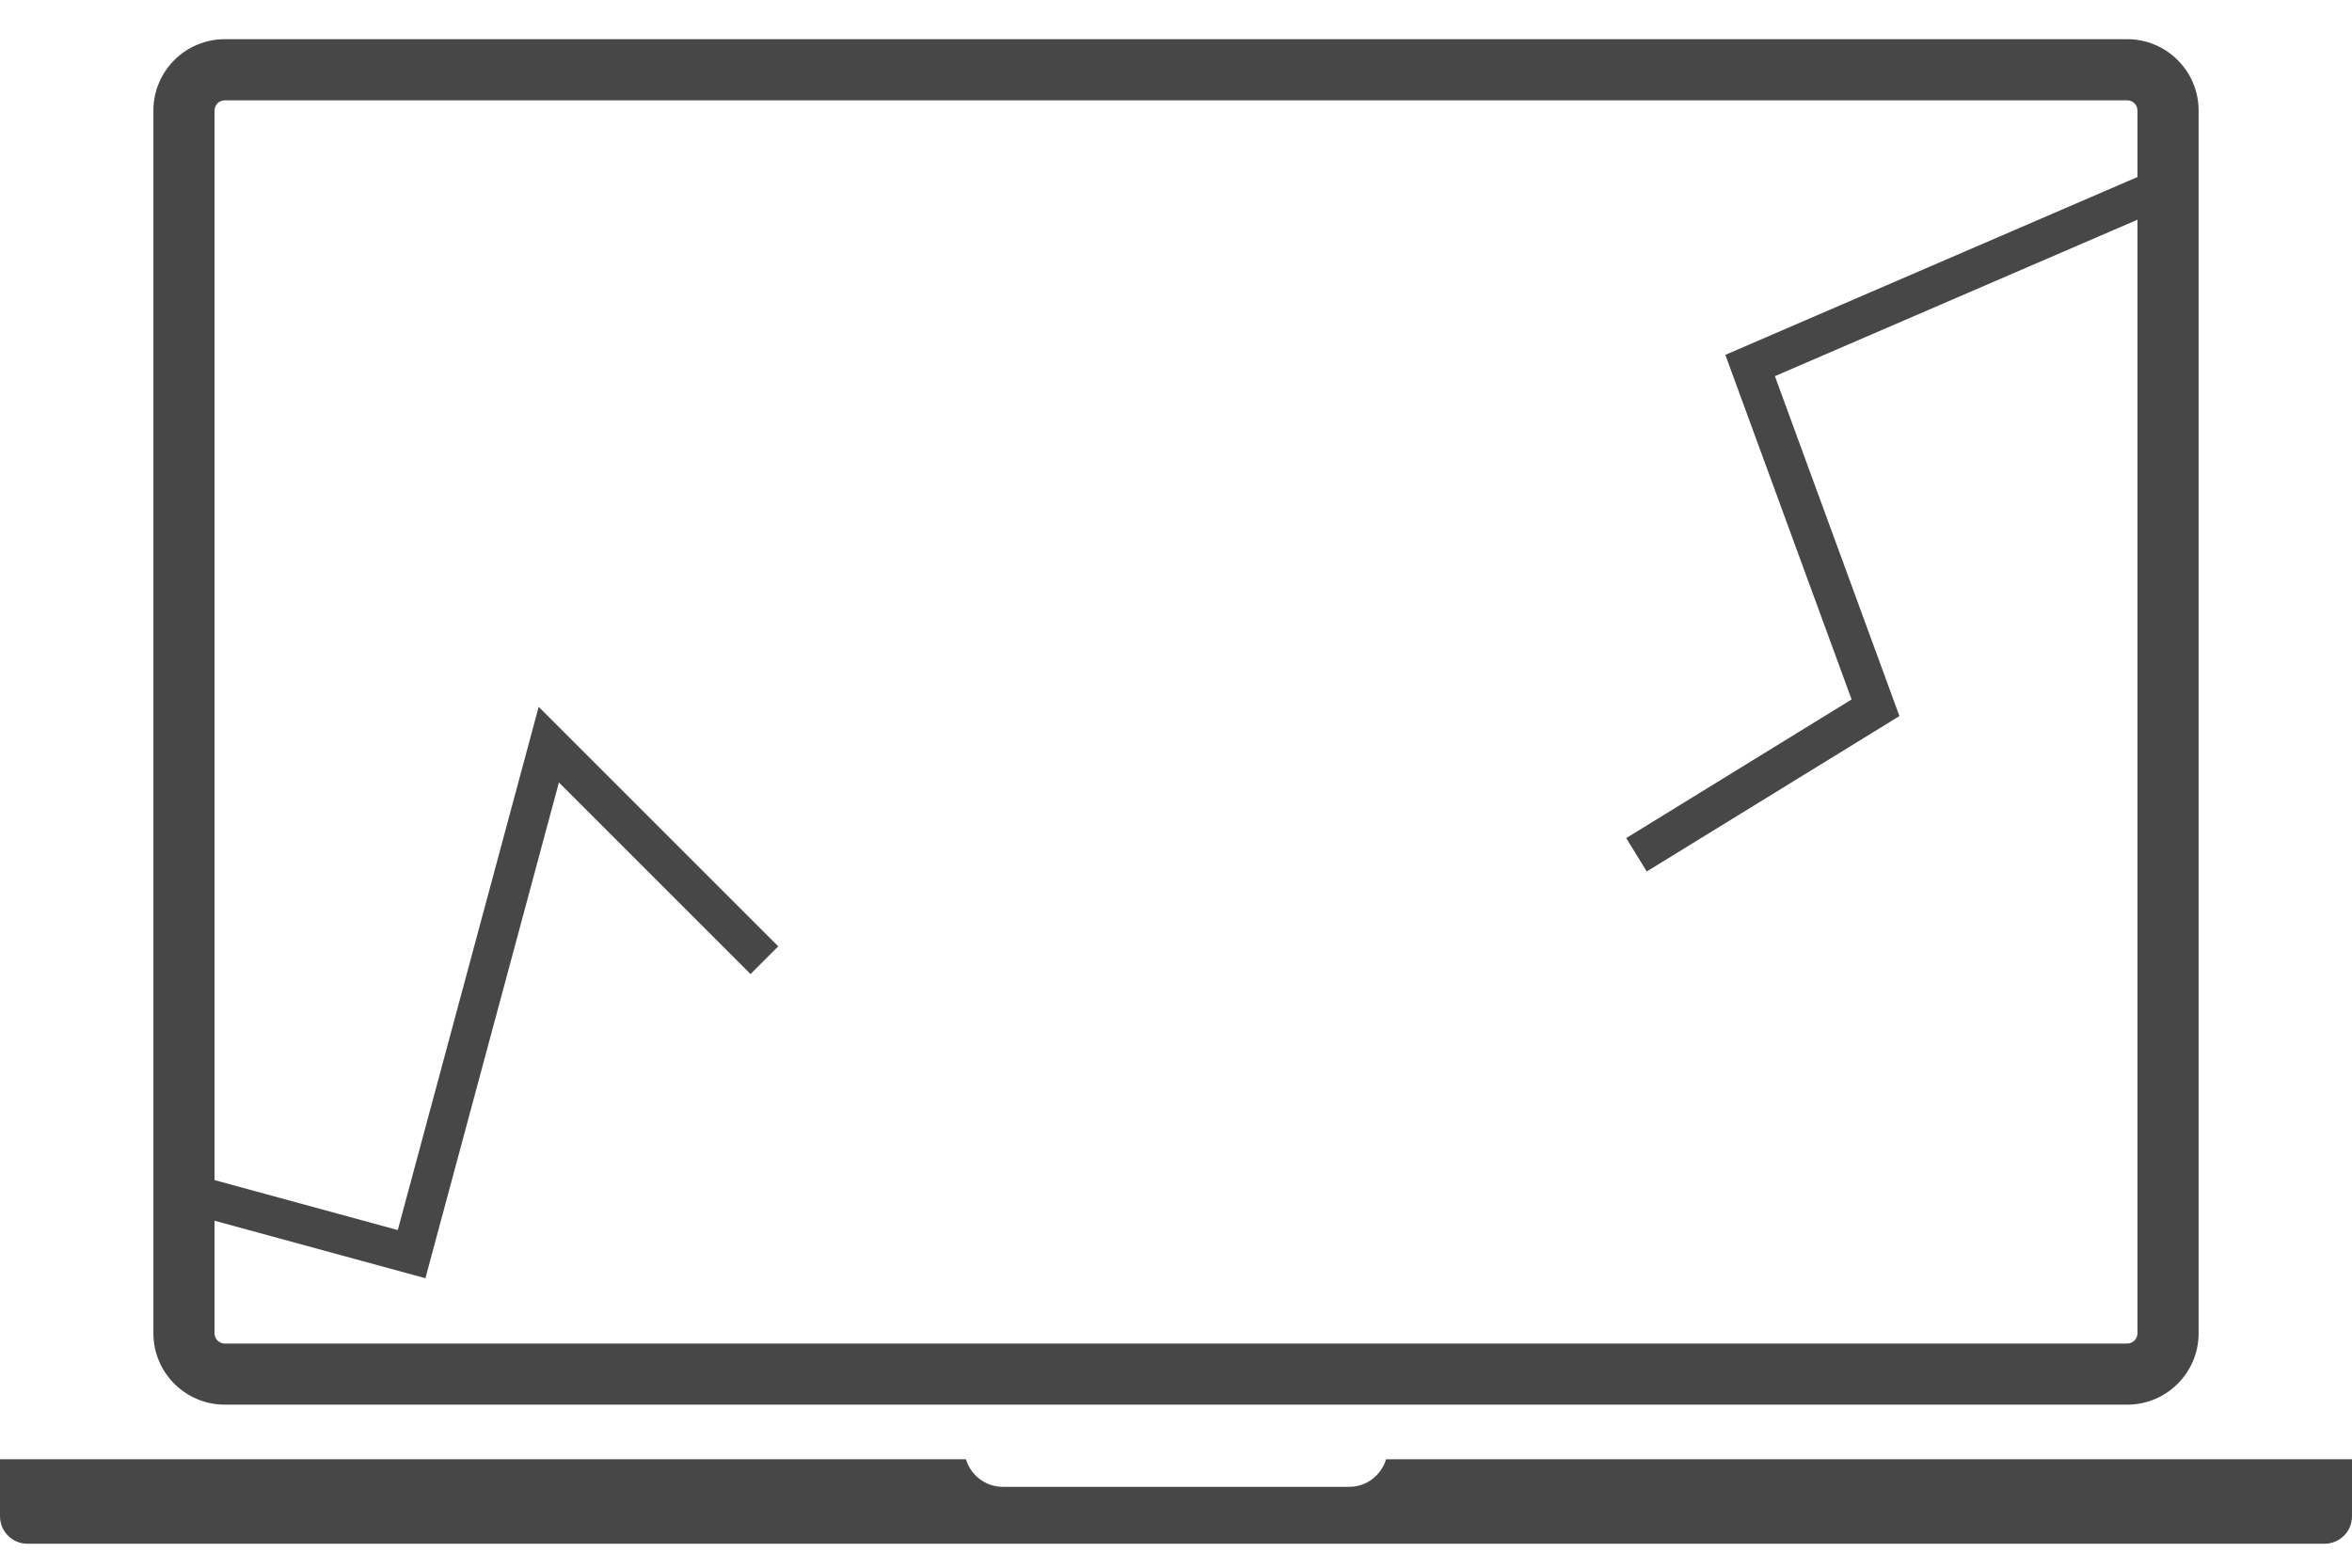 <svg width="60" height="40" viewBox="0 0 60 40" fill="none" xmlns="http://www.w3.org/2000/svg">
<path d="M5 30.5L10.5 32L14 19L19.5 24.5" stroke="#474747"/>
<path d="M5.733 35.84H54.267C55.271 35.84 56.087 35.024 56.087 34.02V2.82C56.087 1.816 55.271 1 54.267 1H5.733C4.729 1 3.913 1.816 3.913 2.82V34.02C3.913 35.024 4.73 35.84 5.733 35.84ZM5.473 2.82C5.473 2.676 5.59 2.56 5.733 2.56H54.267C54.41 2.56 54.527 2.676 54.527 2.82V34.02C54.527 34.164 54.41 34.281 54.267 34.281H5.733C5.59 34.281 5.473 34.164 5.473 34.02V2.82ZM60 37.233V38.69C60 39.075 59.687 39.389 59.301 39.389H0.699C0.313 39.389 0 39.075 0 38.69V37.233H24.642C24.763 37.639 25.136 37.937 25.581 37.937H34.419C34.864 37.937 35.237 37.64 35.359 37.233H60Z" fill="#474747"/>
<path d="M55.596 4.6L44.646 9.326L47.845 18.059L41.747 21.81" stroke="#474747"/>
</svg>
